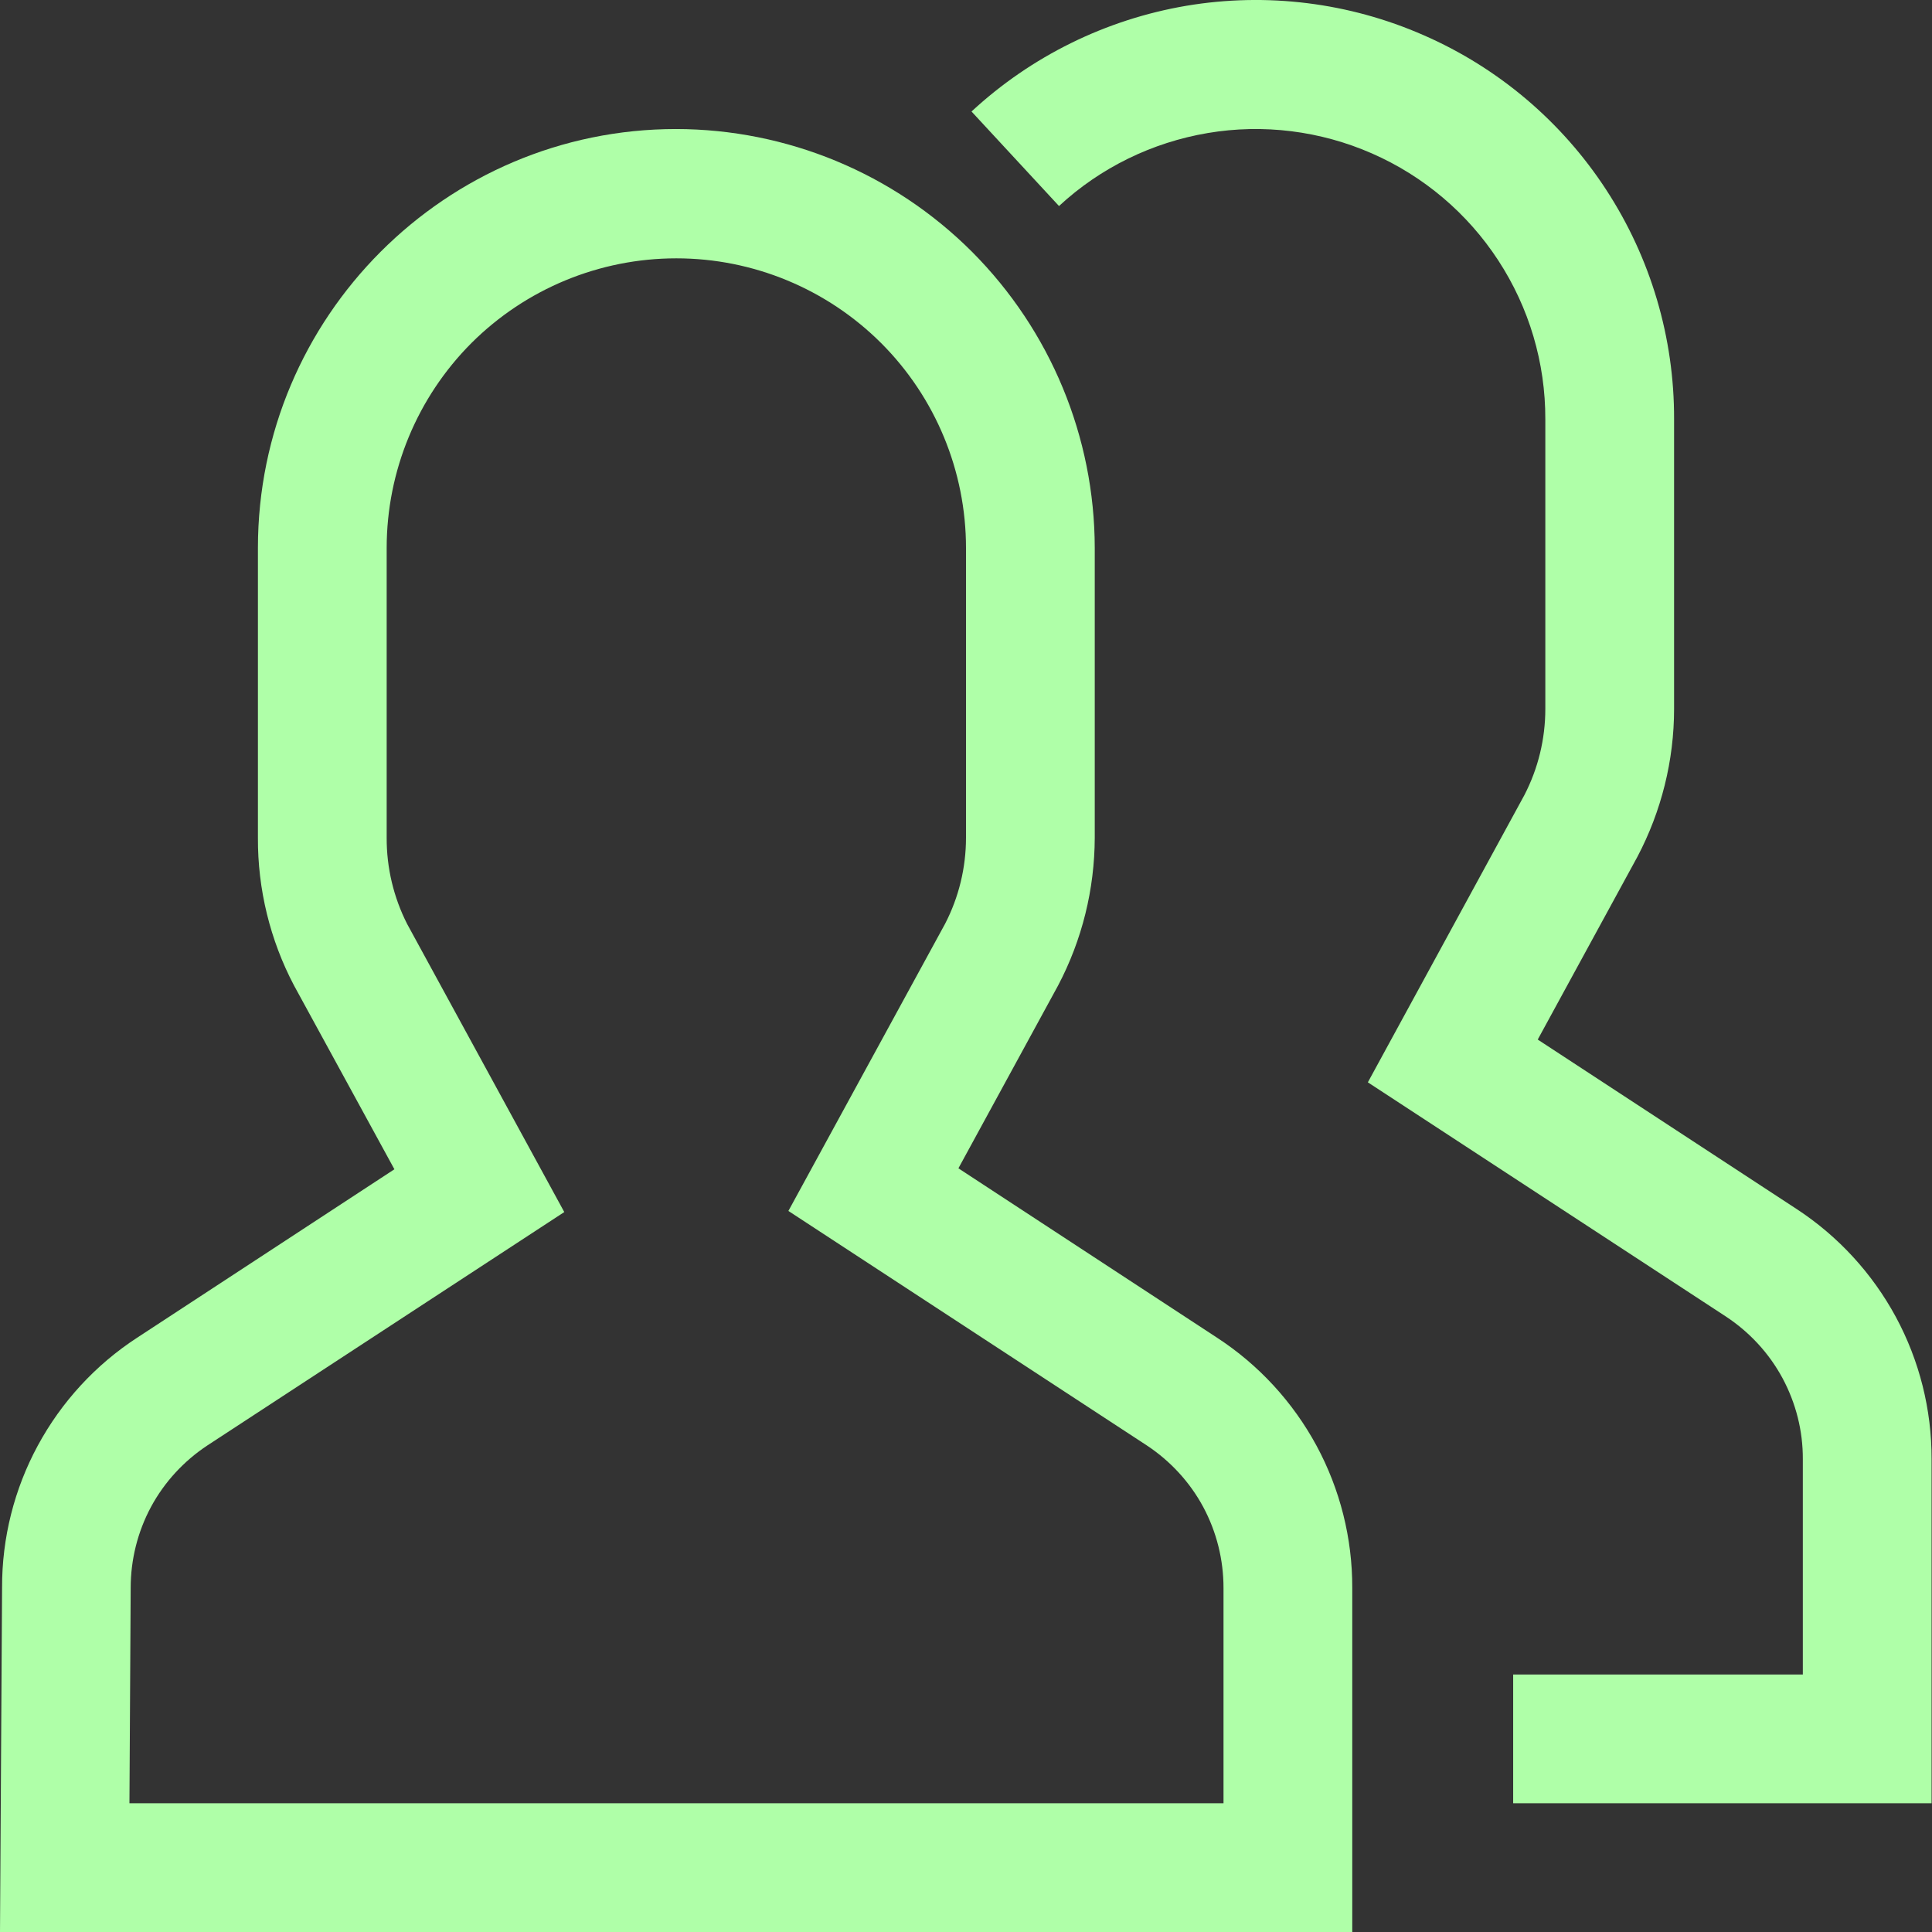 <svg width="14" height="14" viewBox="0 0 14 14" fill="none" xmlns="http://www.w3.org/2000/svg">
<rect x="0" y="0" width="14" height="14" fill="#333333" stroke="none"/>
<path d="M13.019 8.761L11.143 7.533L11.865 6.209C12.039 5.879 12.131 5.511 12.131 5.137V3.038C12.133 2.448 11.962 1.87 11.639 1.375C11.317 0.881 10.857 0.491 10.316 0.255C9.776 0.018 9.178 -0.056 8.596 0.042C8.014 0.141 7.473 0.407 7.04 0.808L7.674 1.493C7.974 1.215 8.349 1.032 8.752 0.964C9.154 0.896 9.568 0.948 9.942 1.112C10.316 1.276 10.634 1.545 10.857 1.887C11.081 2.23 11.199 2.629 11.198 3.038V5.137C11.198 5.355 11.146 5.569 11.046 5.762L9.912 7.843L12.508 9.541C12.679 9.654 12.82 9.807 12.917 9.987C13.014 10.168 13.065 10.369 13.064 10.574V12.134H10.965V13.067H13.997V10.574C13.998 10.214 13.909 9.86 13.738 9.543C13.567 9.227 13.32 8.958 13.019 8.761Z" fill="#AFFFA8"/>
<path d="M8.82 9.694L6.945 8.466L7.667 7.142C7.841 6.812 7.932 6.444 7.933 6.07V3.971C7.932 3.166 7.612 2.395 7.044 1.825C6.475 1.256 5.704 0.936 4.899 0.935C3.228 0.935 1.869 2.297 1.869 3.971V6.07C1.867 6.443 1.957 6.812 2.131 7.142L2.858 8.473L0.993 9.694C0.692 9.89 0.445 10.159 0.274 10.475C0.103 10.791 0.014 11.145 0.015 11.504L0 14H9.799V11.507C9.8 11.147 9.711 10.793 9.54 10.476C9.369 10.16 9.122 9.891 8.82 9.694ZM8.866 13.067H0.938L0.947 11.507C0.947 11.302 0.997 11.101 1.094 10.92C1.191 10.74 1.332 10.587 1.503 10.474L4.089 8.783L2.95 6.695C2.852 6.502 2.801 6.287 2.802 6.07V3.971C2.802 3.414 3.023 2.88 3.416 2.486C3.81 2.093 4.344 1.872 4.901 1.872C5.457 1.872 5.991 2.093 6.385 2.486C6.779 2.88 7 3.414 7 3.971V6.07C7 6.288 6.948 6.502 6.848 6.695L5.713 8.775L8.31 10.474C8.481 10.587 8.622 10.74 8.719 10.92C8.816 11.101 8.866 11.302 8.866 11.507V13.067Z" fill="#AFFFA8"/>
</svg>
